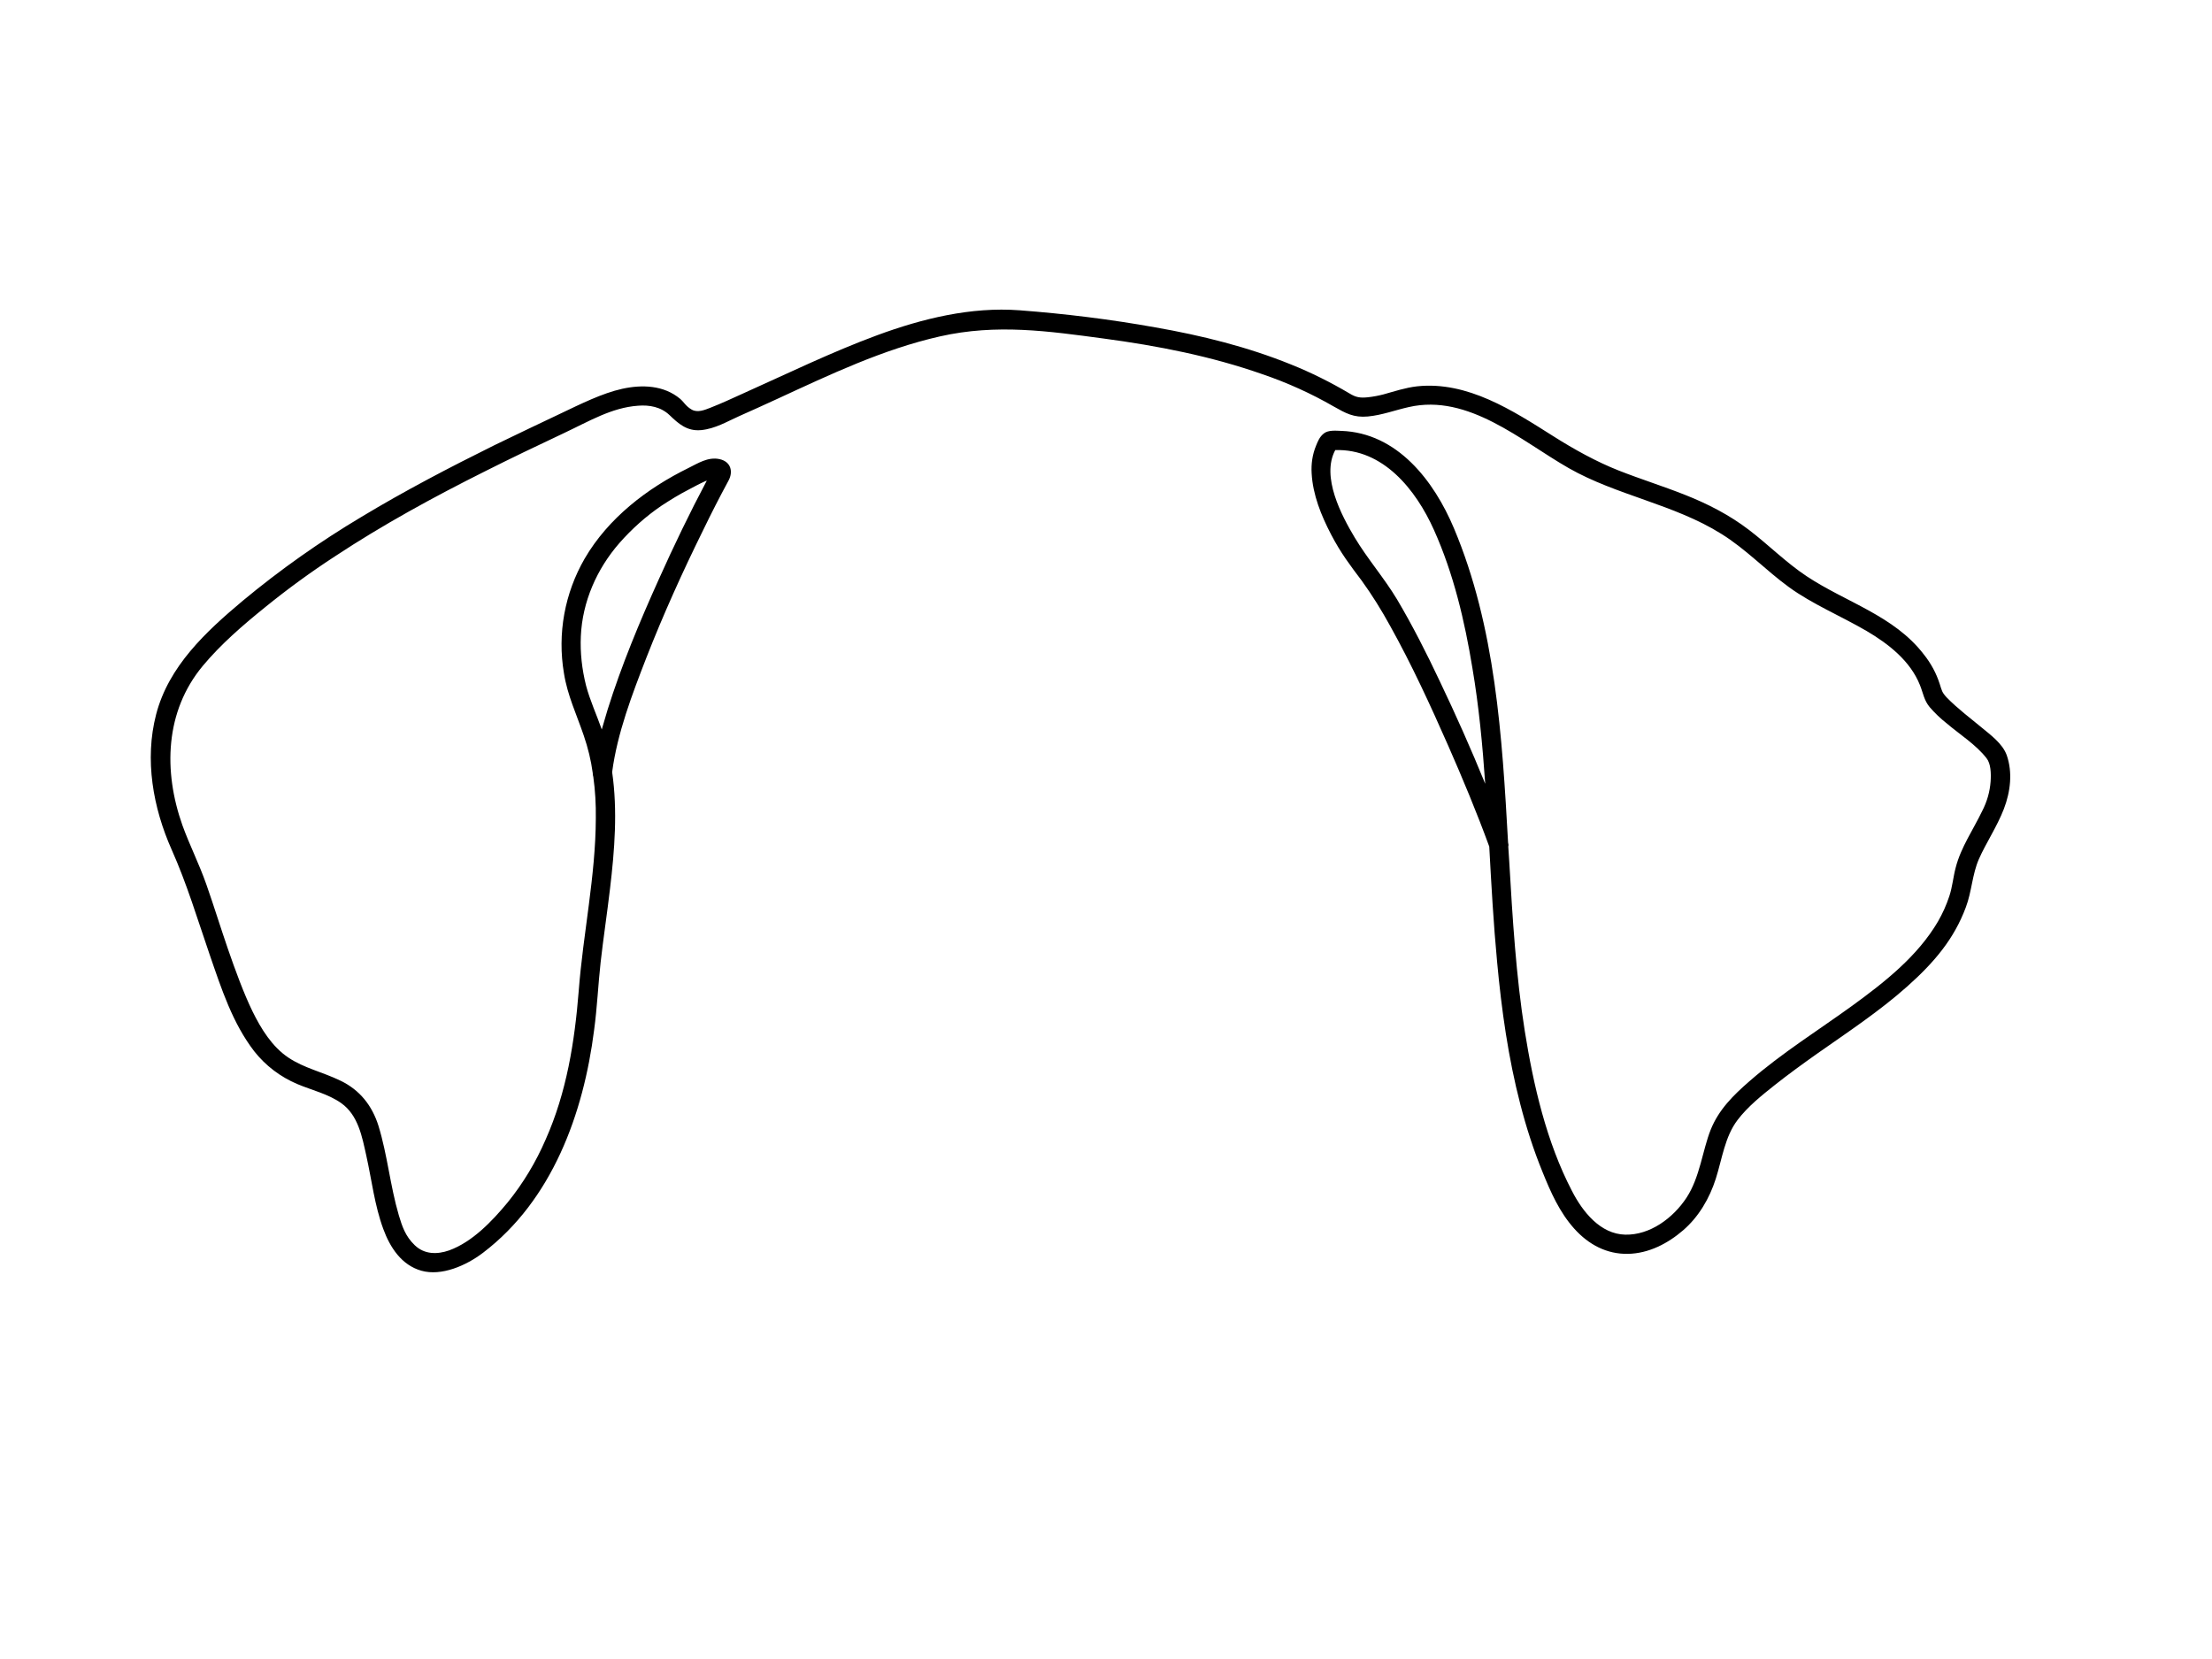 <?xml version="1.0" encoding="utf-8"?>
<!-- Generator: Adobe Illustrator 24.2.3, SVG Export Plug-In . SVG Version: 6.00 Build 0)  -->
<svg version="1.1" id="f0bd0d14-cf2c-4cfb-beee-a49d9d65dbbc"
	 xmlns="http://www.w3.org/2000/svg" xmlns:xlink="http://www.w3.org/1999/xlink" x="0px" y="0px" viewBox="0 0 1152 864"
	 style="enable-background:new 0 0 1152 864;" xml:space="preserve">
<path d="M1045.1,393.3c-2.2-6.1-8.5-10.6-13.3-14.6s-12.5-9.8-18-15.5c-2.5-2.7-2.5-3.6-3.6-7c-1.8-5.6-4.6-10.8-8.3-15.4
	c-15.5-20.2-40.5-27.1-61-40.7c-10.7-7.1-19.8-16.3-30-24.1c-10.2-7.8-21.5-13.6-33.4-18.3c-11.9-4.7-23.2-8.2-34.6-12.7
	s-23-10.9-33.9-17.8c-21.2-13.4-44.7-28.8-71-26c-6.1,0.7-11.7,2.6-17.5,4.2c-2.7,0.7-5.4,1.2-8.1,1.5c-4,0.4-6.2,0.1-9.6-2
	c-9.8-5.8-20-10.9-30.5-15.1c-22.7-9.2-46.6-15.1-70.6-19.3c-23.4-4.2-47-7.1-70.7-8.9c-25.3-1.9-50.6,4.3-74.2,13
	c-23.6,8.7-47,20.1-70.2,30.5c-5.5,2.5-10.9,5-16.5,7.2c-3.1,1.2-6.8,2.8-9.9,1c-3.1-1.8-4-3.9-6-5.6c-8.5-7.1-19.8-7.5-30.2-5.2
	c-10.4,2.3-21.6,7.9-31.9,12.8c-10.3,4.9-23.2,11-34.7,16.6c-23.4,11.6-46.6,23.7-69,37.2c-21.8,13-42.5,27.6-62,43.8
	C107.2,329,87.8,347,81.3,372.1c-6.1,23.5-1.6,48.6,8.1,70.4c7.9,17.7,13.4,36.1,19.7,54.4c6.3,18.3,12,35.9,23.3,50.6
	c5.9,7.5,13.7,13.4,22.5,17.1c7.6,3.2,16,5.1,22.8,9.9c8.9,6.3,10.9,17.6,13.1,27.5c2.8,12.6,4.3,25.8,8.8,38
	c3.5,9.6,9.5,18.9,19.9,21.8c10.4,2.9,23.2-2.6,32.1-9.4c36-27.4,52.3-72.5,57.8-115.9c1.6-11.7,2.1-23.6,3.4-35.3
	s3.4-25.6,4.9-38.4c2.4-20.1,4-40.7,1.1-60.7c2.7-20.4,10.4-40.4,17.8-59.5c8.8-22.5,18.8-44.6,29.5-66.3
	c4.2-8.7,8.6-17.3,13.2-25.8c2.7-4.8,1.4-10.1-4.6-11.4s-11.4,2.3-16.1,4.6c-21.6,10.6-41.8,26.1-54.1,47.2
	c-10.4,18-14.3,39.1-10.8,59.7c1.8,11.5,6.6,21.5,10.3,32.4c2.2,6.4,3.8,12.9,4.7,19.6c0,0.7,0.1,1.4,0.3,2c1,7.2,1.4,14.4,1.3,21.6
	c-0.1,30.1-6.6,59.8-8.9,89.8c-2.1,26.5-6.3,52.9-17.2,77.4c-5.1,11.8-11.7,22.8-19.8,32.8c-8.1,9.8-18.4,20.6-30.5,25
	c-6.3,2.2-12.9,2.1-17.9-2.7s-6.6-10-8.3-15.6c-4.5-15.3-5.9-31.3-10.6-46.6c-3.3-10.5-9.7-18.6-19.6-23.4
	c-9.9-4.8-18.9-6.5-27.3-12.1s-14.2-14.9-18.7-24.1s-9-21.5-12.8-32.5s-7.3-22.4-11.2-33.5c-3.9-11.1-8.7-20.4-12.5-30.9
	c-10-28.2-9.1-59.3,10.6-83c9.5-11.4,20.9-21.2,32.4-30.5c11.7-9.5,23.9-18.4,36.5-26.6c25-16.5,51.4-30.9,78.2-44.3
	c13.5-6.8,27.1-13.3,40.7-19.7c13.6-6.4,25.1-13.4,38.8-14.4c6-0.5,12,0.6,16.5,4.9s9,8.5,16.4,7.8c7.4-0.7,13.6-4.5,19.9-7.3
	s13.4-6,20.1-9.1c27.3-12.6,54.8-25.7,84.4-32.4c29.6-6.7,56.8-2.7,85.2,1.1c28.4,3.8,56,9.2,82.8,18.6c12.9,4.4,25.3,10,37.1,16.8
	c6.2,3.5,10.4,5.9,17.8,5.2s14.1-3.3,21.3-4.9c31-7.1,58.4,17.6,83.3,31.8c24.9,14.2,54.8,18.8,79.4,34.2
	c12.8,7.9,23.2,19,35.3,27.8s27,15,40.4,22.8c11.4,6.7,22.8,15.6,27.8,28.2c1.7,4.2,2.1,7.9,5.1,11.5c2.7,3.1,5.6,5.9,8.8,8.4
	c6.8,5.8,15.3,11.1,20.8,18.2c2.2,2.8,2.4,7.8,2.1,12.1c-0.4,5.4-1.9,10.6-4.4,15.4c-4.7,9.8-11.1,18.9-13.8,29.5
	c-1.3,4.9-1.7,10-3.3,14.8c-1.5,4.6-3.5,9-5.9,13.2c-10.6,18.1-27.9,31.7-44.7,43.9s-36.8,24.7-53.5,39.3
	c-8.4,7.3-16,14.8-20.2,25.3s-5.6,24.8-12.6,35.4s-19,19.5-31.9,19.2s-22.1-11.8-27.7-22.7c-13.3-25.5-20.1-55.1-24.6-83.3
	s-6.4-58.9-8.1-88.4c-0.2-2.5-0.3-5.1-0.5-7.7c0.2-0.7,0.1-1.4-0.1-2.1c-3.1-55.2-6.5-112.2-28.2-163.7
	c-10.4-24.7-29.5-49.7-58.7-50.7c-2.8-0.1-6.7-0.5-9,1.3c-2.3,1.8-3.2,4.2-4.1,6.4c-1.9,4.6-2.6,9.5-2.3,14.4
	c0.6,11.2,5,22,10.1,31.8s10.1,16.3,15.9,24c5.5,7.6,10.4,15.5,14.9,23.7c11.2,20.1,20.9,41.2,30.2,62.3
	c7.6,17.3,14.9,34.8,21.4,52.6c1.1,20.1,2.2,40.2,4.1,60.2c2.3,24.9,5.8,49.9,12.1,74.1c3.1,12,6.9,23.8,11.6,35.3
	c4.2,10.4,8.8,20.8,16.4,29.3s17.1,13.4,28,13.2s20.8-5.4,28.8-12.3s13.7-16.5,17-26.9s4.7-21.8,11.3-30.5
	c5.3-7,12.7-12.9,19.5-18.3s14.8-11.2,22.3-16.5c15.8-11.1,32-21.8,46.4-34.6s24.6-25,30.7-41.4c3.1-8.2,3.3-17.1,6.8-25.1
	s9.5-17,13-26.1C1047.1,412.2,1048.2,402.2,1045.1,393.3z M305.2,357c-2.1-8.4-3.1-17-2.7-25.7c0.8-17.9,8.3-35,20.1-48.5
	c6.5-7.4,13.9-14,22-19.5c4.6-3,9.3-5.9,14.2-8.4c2.8-1.5,5.6-3,8.5-4.3l0.8-0.3c-8.9,16.8-17.2,34-25,51.4
	c-10,22.2-19.4,44.7-26.7,68c-1,3.3-2,6.7-3,10.2C310.7,372.2,307.3,364.9,305.2,357z M749.7,354.5c-6.8-14.4-14-28.6-22.1-42.3
	c-6.8-11.3-15.4-21.1-22.1-32.3c-6.7-11.2-17.6-31.6-10.1-45.5c24.9-0.8,42,20.6,51.4,41.6c10.2,22.7,16,47.4,20,71.8
	c3.4,20,5.3,40.2,6.7,60.4C766.1,390,758.1,372.1,749.7,354.5z"/>
</svg>
